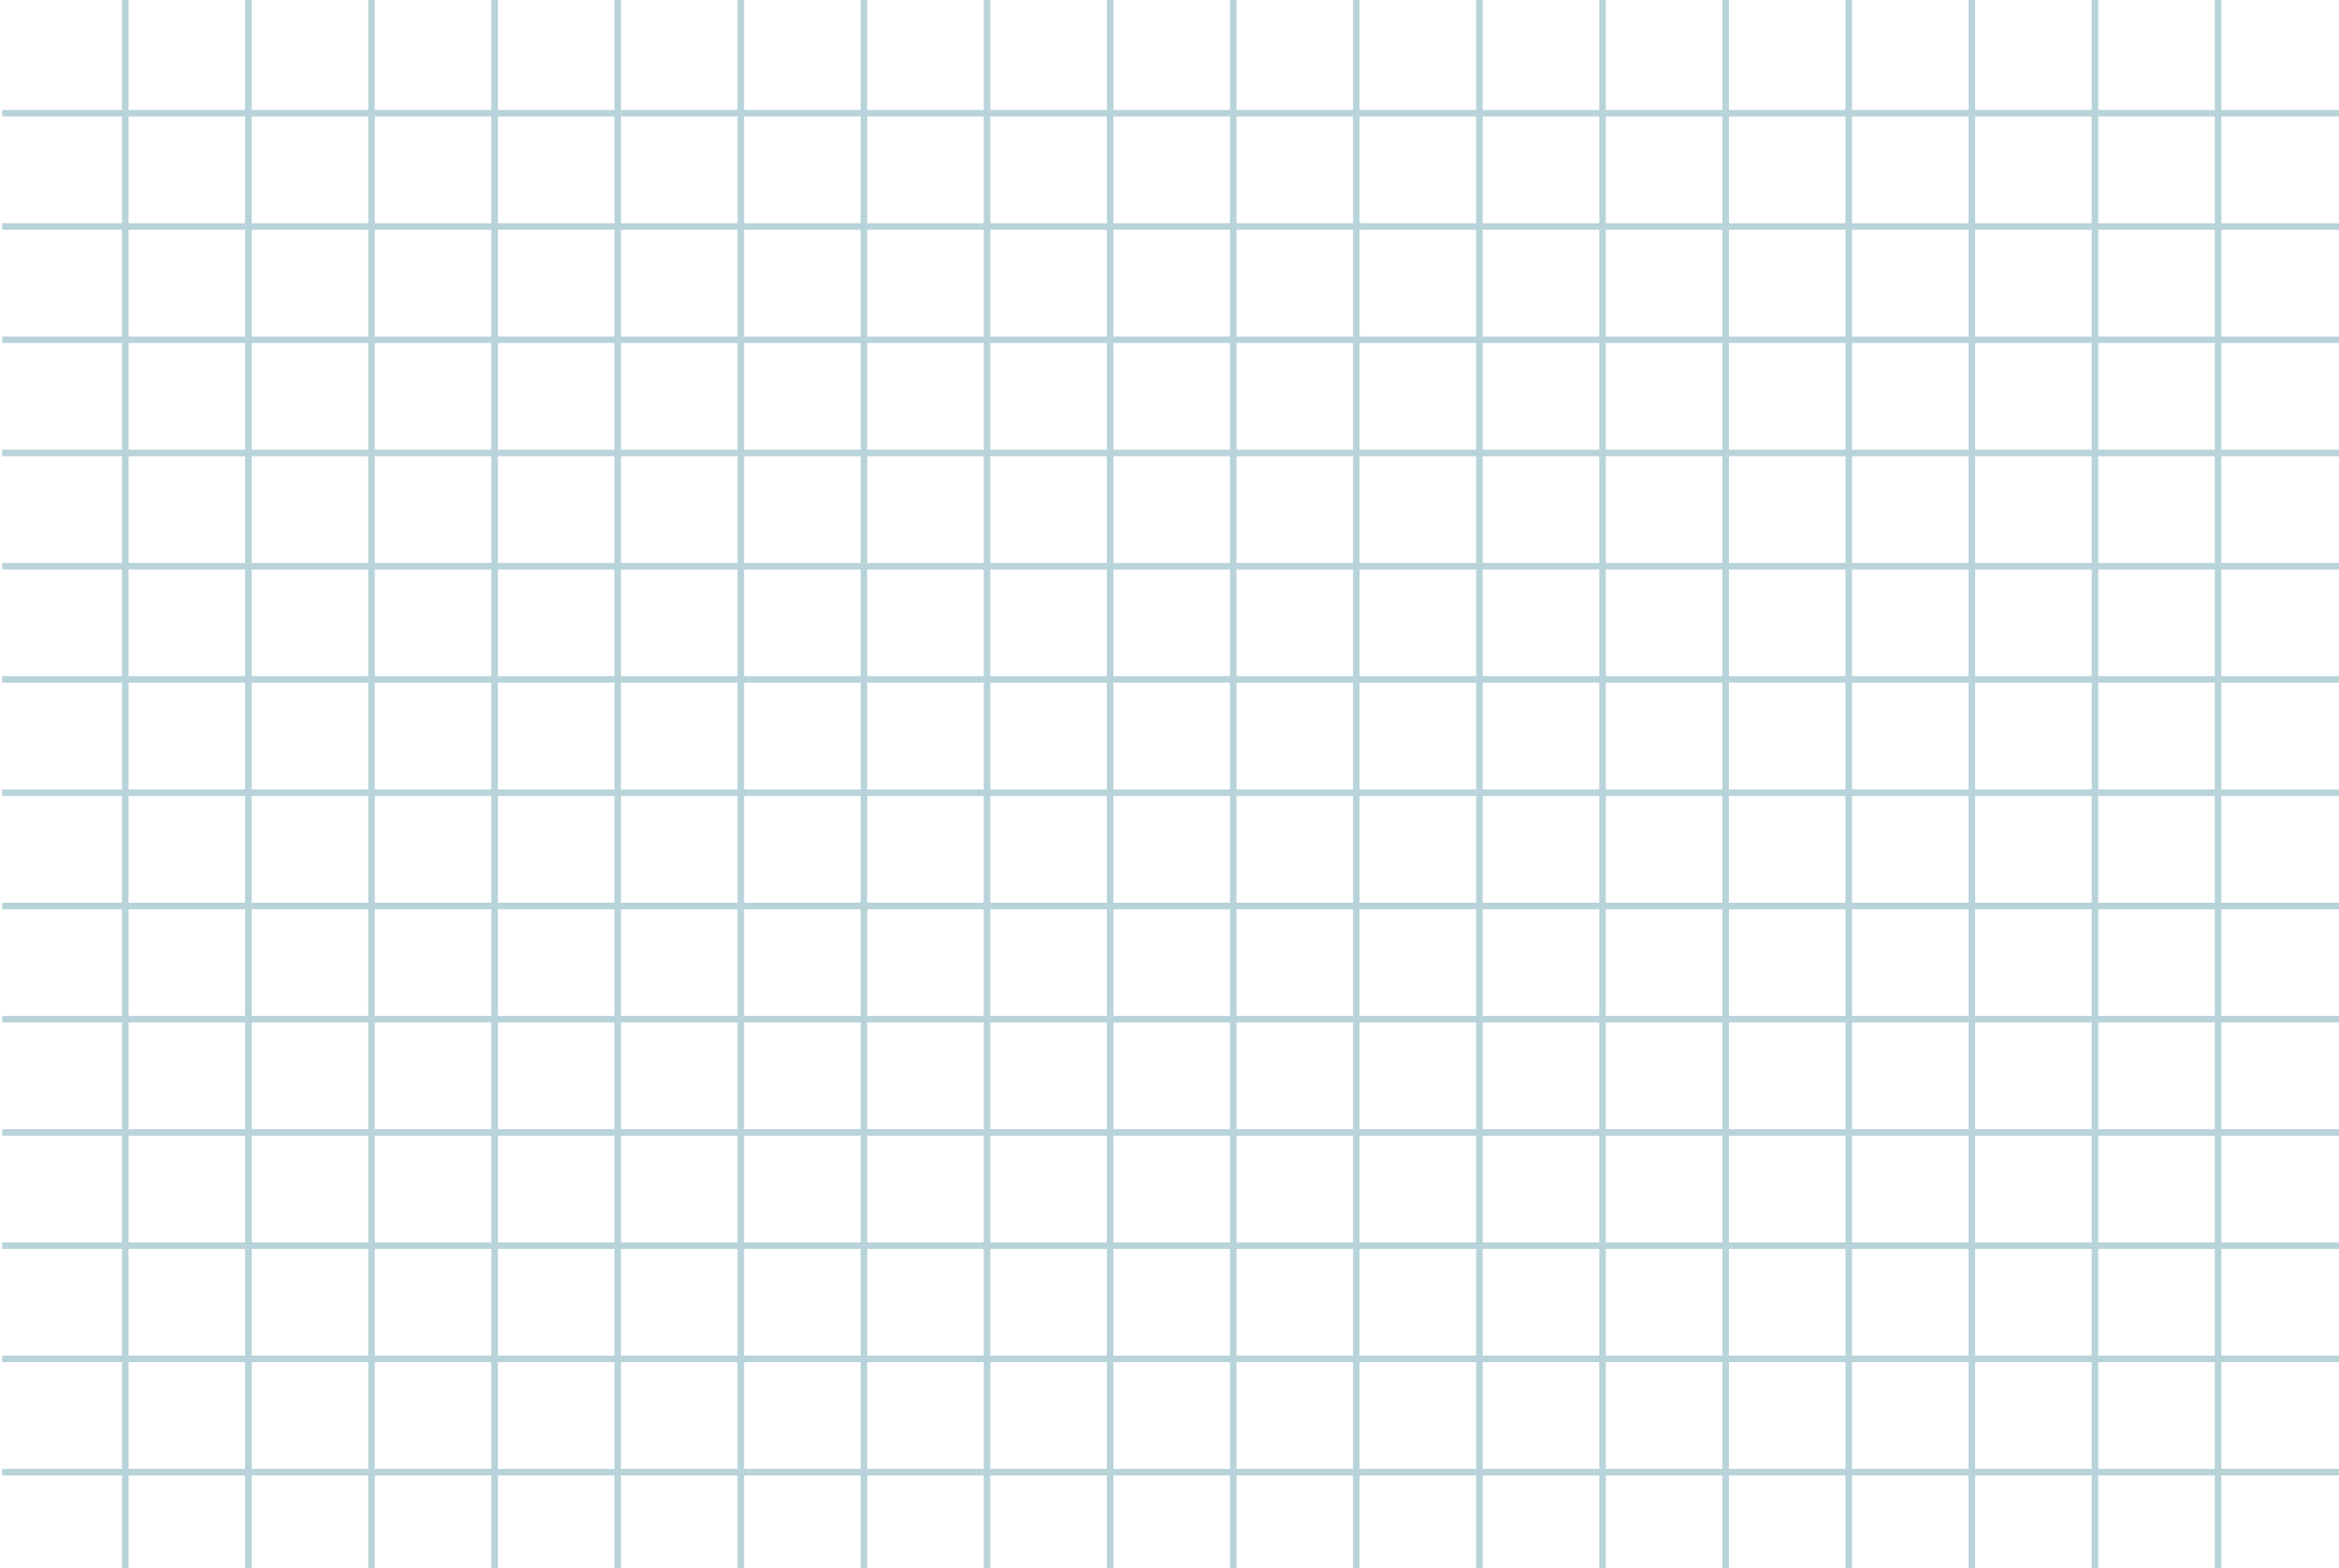 <svg width="358" height="240" viewBox="0 0 358 240" fill="none" xmlns="http://www.w3.org/2000/svg">
<g clip-path="url(#clip0_0_5841)">
<path d="M19.175 0L19.175 260" stroke="#B8D3DA"/>
<path d="M38.018 0L38.018 260" stroke="#B8D3DA"/>
<path d="M56.86 0L56.86 260" stroke="#B8D3DA"/>
<path d="M75.702 0L75.702 260" stroke="#B8D3DA"/>
<path d="M94.544 0L94.544 260" stroke="#B8D3DA"/>
<path d="M113.386 0L113.386 260" stroke="#B8D3DA"/>
<path d="M132.228 0L132.228 260" stroke="#B8D3DA"/>
<path d="M151.07 0L151.07 260" stroke="#B8D3DA"/>
<path d="M169.912 0L169.912 260" stroke="#B8D3DA"/>
<path d="M188.754 0L188.754 260" stroke="#B8D3DA"/>
<path d="M207.597 0L207.597 260" stroke="#B8D3DA"/>
<path d="M226.439 0L226.439 260" stroke="#B8D3DA"/>
<path d="M245.281 0L245.281 260" stroke="#B8D3DA"/>
<path d="M264.123 0L264.123 260" stroke="#B8D3DA"/>
<path d="M282.965 0L282.965 260" stroke="#B8D3DA"/>
<path d="M301.807 0L301.807 260" stroke="#B8D3DA"/>
<path d="M320.649 0L320.649 260" stroke="#B8D3DA"/>
<path d="M339.491 0L339.491 260" stroke="#B8D3DA"/>
<path d="M0.333 17.333H358.333" stroke="#B8D3DA"/>
<path d="M0.333 34.667H358.333" stroke="#B8D3DA"/>
<path d="M0.333 52H358.333" stroke="#B8D3DA"/>
<path d="M0.333 69.333H358.333" stroke="#B8D3DA"/>
<path d="M0.333 86.667H358.333" stroke="#B8D3DA"/>
<path d="M0.333 104H358.333" stroke="#B8D3DA"/>
<path d="M0.333 121.333H358.333" stroke="#B8D3DA"/>
<path d="M0.333 138.667H358.333" stroke="#B8D3DA"/>
<path d="M0.333 156H358.333" stroke="#B8D3DA"/>
<path d="M0.333 173.333H358.333" stroke="#B8D3DA"/>
<path d="M0.333 190.667H358.333" stroke="#B8D3DA"/>
<path d="M0.333 208H358.333" stroke="#B8D3DA"/>
<path d="M0.333 225.333H358.333" stroke="#B8D3DA"/>
</g>
<defs>
<clipPath id="clip0_0_5841">
<rect width="358" height="260" fill="white" transform="translate(0.333)"/>
</clipPath>
</defs>
</svg>
